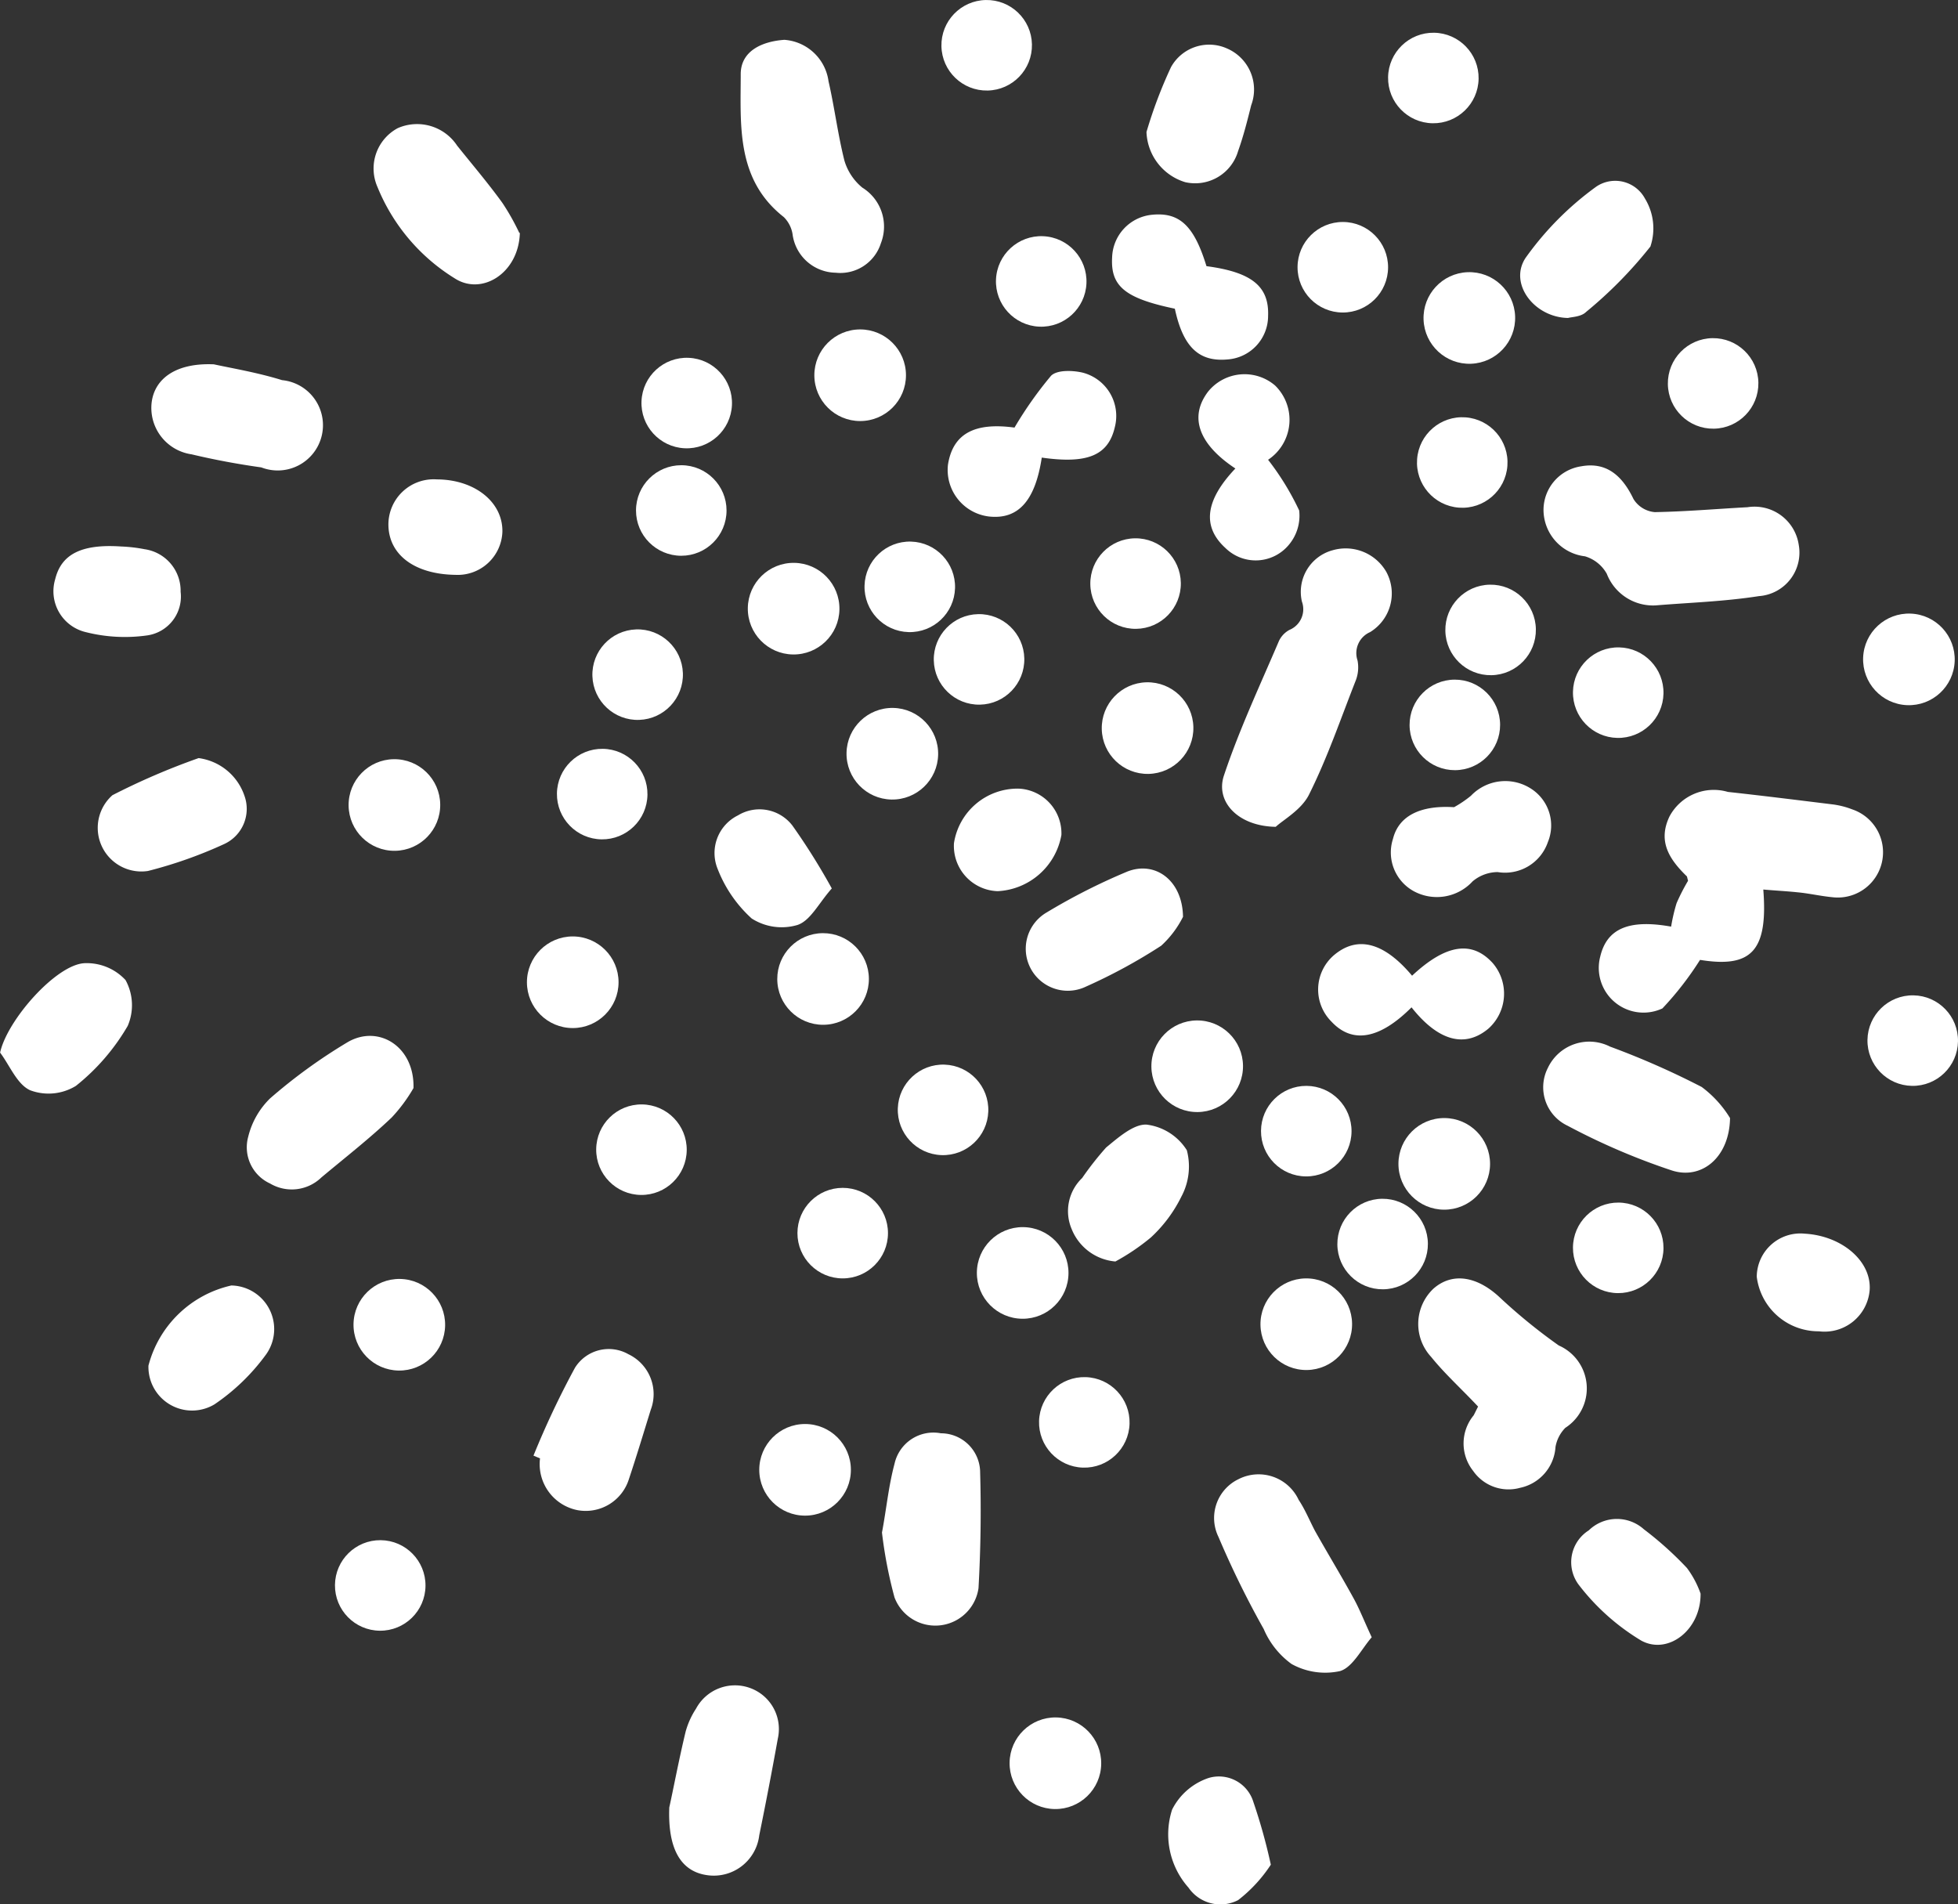 <?xml version="1.0" encoding="UTF-8" standalone="no"?>
<!-- Created with Inkscape (http://www.inkscape.org/) -->

<svg
   width="19.861mm"
   height="19.314mm"
   viewBox="0 0 19.861 19.314"
   version="1.1"
   id="svg5"
   inkscape:version="1.2.2 (b0a8486541, 2022-12-01)"
   sodipodi:docname="logo_w.svg"
   xmlns:inkscape="http://www.inkscape.org/namespaces/inkscape"
   xmlns:sodipodi="http://sodipodi.sourceforge.net/DTD/sodipodi-0.dtd"
   xmlns="http://www.w3.org/2000/svg"
   xmlns:svg="http://www.w3.org/2000/svg">
  <rect x="0" y="0" width="19.861" height="19.314" fill="#333333" stroke="none"/>
  <sodipodi:namedview
     id="namedview7"
     pagecolor="#ffffff"
     bordercolor="#000000"
     borderopacity="0.25"
     inkscape:showpageshadow="2"
     inkscape:pageopacity="0.0"
     inkscape:pagecheckerboard="0"
     inkscape:deskcolor="#d1d1d1"
     inkscape:document-units="mm"
     showgrid="false"
     inkscape:zoom="7.0413777"
     inkscape:cx="37.492663"
     inkscape:cy="36.498539"
     inkscape:window-width="1366"
     inkscape:window-height="717"
     inkscape:window-x="0"
     inkscape:window-y="27"
     inkscape:window-maximized="1"
     inkscape:current-layer="layer1" />
  <defs
     id="defs2" />
  <g
     inkscape:label="Camada 1"
     inkscape:groupmode="layer"
     id="layer1"
     transform="translate(-27.753,-120.583)">
    <g
       id="SvgjsG1590"
       featurekey="S6ay6y-0"
       transform="matrix(5.532,0,0,5.532,23.854,116.412)"
       fill="#ffffff"
       style="fill:#ffffff">
      <title
         id="title291">abstract</title>
      <path
         d="M 3.938,2.385 C 3.947,2.499 3.915,2.529 3.822,2.514 A 0.582,0.582 0 0 1 3.753,2.603 0.082,0.082 0 0 1 3.639,2.508 C 3.651,2.457 3.691,2.439 3.769,2.453 A 0.325,0.325 0 0 1 3.779,2.41 0.367,0.367 0 0 1 3.8,2.369 L 3.798,2.361 C 3.766,2.33 3.744,2.297 3.766,2.251 A 0.092,0.092 0 0 1 3.873,2.206 c 0.064,0.007 0.128,0.015 0.193,0.023 A 0.152,0.152 0 0 1 4.101,2.238 0.083,0.083 0 0 1 4.064,2.399 C 4.043,2.397 4.022,2.392 4,2.39 3.981,2.388 3.961,2.387 3.938,2.385 Z"
         id="path293"
         style="fill:#ffffff" />
      <path
         d="M 3.044,2.27 C 2.975,2.269 2.933,2.224 2.949,2.176 2.977,2.092 3.015,2.011 3.05,1.929 A 0.045,0.045 0 0 1 3.069,1.909 0.041,0.041 0 0 0 3.092,1.857 0.079,0.079 0 0 1 3.148,1.763 0.086,0.086 0 0 1 3.247,1.803 0.083,0.083 0 0 1 3.217,1.913 0.042,0.042 0 0 0 3.194,1.965 0.067,0.067 0 0 1 3.191,2.001 C 3.163,2.072 3.139,2.143 3.105,2.211 3.091,2.239 3.058,2.257 3.044,2.27 Z"
         id="path295"
         style="fill:#ffffff" />
      <path
         d="M 3.741,1.864 A 0.091,0.091 0 0 1 3.651,1.806 0.068,0.068 0 0 0 3.611,1.774 0.086,0.086 0 0 1 3.535,1.689 a 0.081,0.081 0 0 1 0.069,-0.08 c 0.044,-0.008 0.074,0.014 0.096,0.06 A 0.051,0.051 0 0 0 3.739,1.693 C 3.796,1.692 3.853,1.687 3.909,1.684 a 0.082,0.082 0 0 1 0.094,0.069 0.08,0.08 0 0 1 -0.073,0.094 C 3.866,1.857 3.801,1.859 3.741,1.864 Z"
         id="path297"
         style="fill:#ffffff" />
      <path
         d="M 3.415,3.333 C 3.384,3.3 3.354,3.273 3.329,3.242 A 0.089,0.089 0 0 1 3.333,3.117 C 3.368,3.086 3.414,3.094 3.456,3.134 A 1.022,1.022 0 0 0 3.563,3.221 0.086,0.086 0 0 1 3.575,3.372 0.066,0.066 0 0 0 3.557,3.407 0.082,0.082 0 0 1 3.492,3.482 0.079,0.079 0 0 1 3.406,3.451 0.081,0.081 0 0 1 3.407,3.349 Z"
         id="path299"
         style="fill:#ffffff" />
      <path
         d="m 2.143,0.827 a 0.088,0.088 0 0 1 0.081,0.076 c 0.011,0.048 0.017,0.097 0.029,0.145 A 0.101,0.101 0 0 0 2.286,1.098 0.084,0.084 0 0 1 2.32,1.2 0.078,0.078 0 0 1 2.237,1.254 0.081,0.081 0 0 1 2.158,1.183 0.057,0.057 0 0 0 2.142,1.152 C 2.054,1.083 2.063,0.983 2.063,0.89 2.063,0.848 2.101,0.83 2.143,0.827 Z"
         id="path301"
         style="fill:#ffffff" />
      <path
         d="M 3.22,3.756 C 3.201,3.778 3.185,3.811 3.162,3.818 A 0.127,0.127 0 0 1 3.073,3.805 0.153,0.153 0 0 1 3.022,3.741 1.694,1.694 0 0 1 2.939,3.572 0.079,0.079 0 0 1 2.976,3.466 0.081,0.081 0 0 1 3.086,3.504 c 0.012,0.018 0.02,0.038 0.03,0.057 0.023,0.041 0.048,0.082 0.071,0.124 0.011,0.02 0.019,0.041 0.033,0.071 z"
         id="path303"
         style="fill:#ffffff" />
      <path
         d="m 3.877,2.804 c -0.001,0.072 -0.052,0.114 -0.107,0.096 A 1.229,1.229 0 0 1 3.579,2.818 0.078,0.078 0 0 1 3.543,2.712 0.084,0.084 0 0 1 3.657,2.673 1.482,1.482 0 0 1 3.825,2.747 0.202,0.202 0 0 1 3.877,2.804 Z"
         id="path305"
         style="fill:#ffffff" />
      <path
         d="M 2.322,3.564 C 2.33,3.522 2.334,3.479 2.345,3.438 A 0.073,0.073 0 0 1 2.43,3.382 0.072,0.072 0 0 1 2.502,3.454 C 2.504,3.525 2.503,3.595 2.499,3.666 A 0.08,0.08 0 0 1 2.345,3.683 0.816,0.816 0 0 1 2.322,3.564 Z"
         id="path307"
         style="fill:#ffffff" />
      <path
         d="M 1.932,4.068 C 1.939,4.037 1.949,3.983 1.962,3.929 A 0.149,0.149 0 0 1 1.981,3.887 0.081,0.081 0 0 1 2.08,3.849 0.08,0.08 0 0 1 2.131,3.942 Q 2.115,4.031 2.097,4.119 A 0.084,0.084 0 0 1 2,4.192 C 1.955,4.185 1.929,4.147 1.932,4.068 Z"
         id="path309"
         style="fill:#ffffff" />
      <path
         d="m 1.463,2.749 a 0.291,0.291 0 0 1 -0.04,0.054 C 1.382,2.842 1.337,2.877 1.294,2.913 A 0.078,0.078 0 0 1 1.2,2.924 0.073,0.073 0 0 1 1.16,2.838 0.147,0.147 0 0 1 1.2,2.768 0.986,0.986 0 0 1 1.342,2.665 C 1.398,2.632 1.465,2.672 1.463,2.749 Z"
         id="path311"
         style="fill:#ffffff" />
      <path
         d="M 1.658,1.181 C 1.656,1.255 1.588,1.297 1.538,1.264 A 0.353,0.353 0 0 1 1.397,1.097 0.084,0.084 0 0 1 1.434,0.989 0.088,0.088 0 0 1 1.543,1.021 C 1.571,1.056 1.6,1.09 1.626,1.126 a 0.431,0.431 0 0 1 0.031,0.055 z"
         id="path313"
         style="fill:#ffffff" />
      <path
         d="m 3.293,2.601 c -0.059,0.059 -0.109,0.067 -0.147,0.026 A 0.083,0.083 0 0 1 3.15,2.506 C 3.193,2.469 3.242,2.481 3.294,2.543 3.356,2.485 3.404,2.478 3.442,2.52 A 0.086,0.086 0 0 1 3.434,2.64 C 3.391,2.676 3.342,2.663 3.293,2.601 Z"
         id="path315"
         style="fill:#ffffff" />
      <path
         d="M 1.097,1.422 C 1.129,1.429 1.177,1.437 1.222,1.451 A 0.083,0.083 0 1 1 1.184,1.611 C 1.141,1.605 1.098,1.597 1.056,1.587 A 0.086,0.086 0 0 1 0.983,1.491 C 0.989,1.447 1.029,1.419 1.097,1.422 Z"
         id="path317"
         style="fill:#ffffff" />
      <path
         d="M 2.615,1.593 C 2.603,1.672 2.572,1.707 2.518,1.701 A 0.086,0.086 0 0 1 2.443,1.606 C 2.452,1.549 2.492,1.528 2.565,1.538 a 0.705,0.705 0 0 1 0.067,-0.095 C 2.643,1.432 2.671,1.433 2.689,1.437 A 0.082,0.082 0 0 1 2.749,1.537 C 2.737,1.589 2.699,1.605 2.615,1.593 Z"
         id="path319"
         style="fill:#ffffff" />
      <path
         d="M 2.97,1.613 C 2.902,1.568 2.885,1.518 2.92,1.472 A 0.086,0.086 0 0 1 3.043,1.461 0.088,0.088 0 0 1 3.03,1.597 0.495,0.495 0 0 1 3.087,1.69 0.083,0.083 0 0 1 3.068,1.753 0.079,0.079 0 0 1 2.952,1.759 C 2.909,1.72 2.914,1.672 2.97,1.613 Z"
         id="path321"
         style="fill:#ffffff" />
      <path
         d="M 2.917,1.242 C 3,1.253 3.032,1.279 3.03,1.333 A 0.08,0.08 0 0 1 2.956,1.413 C 2.903,1.418 2.874,1.39 2.859,1.32 2.768,1.301 2.741,1.279 2.744,1.226 A 0.081,0.081 0 0 1 2.815,1.148 c 0.052,-0.006 0.079,0.019 0.102,0.094 z"
         id="path323"
         style="fill:#ffffff" />
      <path
         d="M 1.683,3.423 A 1.593,1.593 0 0 1 1.759,3.262 0.073,0.073 0 0 1 1.857,3.237 0.081,0.081 0 0 1 1.898,3.339 C 1.885,3.381 1.872,3.424 1.858,3.466 A 0.083,0.083 0 0 1 1.764,3.523 0.086,0.086 0 0 1 1.695,3.428 Z"
         id="path325"
         style="fill:#ffffff" />
      <path
         d="M 2.874,2.435 A 0.182,0.182 0 0 1 2.834,2.488 1,1 0 0 1 2.696,2.563 0.077,0.077 0 0 1 2.624,2.427 1.124,1.124 0 0 1 2.772,2.352 C 2.823,2.332 2.873,2.368 2.874,2.435 Z"
         id="path327"
         style="fill:#ffffff" />
      <path
         d="m 3.371,2.234 a 0.205,0.205 0 0 0 0.031,-0.021 0.087,0.087 0 0 1 0.11,-0.013 0.08,0.08 0 0 1 0.031,0.098 0.083,0.083 0 0 1 -0.092,0.055 0.072,0.072 0 0 0 -0.046,0.017 A 0.089,0.089 0 0 1 3.297,2.388 0.081,0.081 0 0 1 3.259,2.292 C 3.269,2.252 3.306,2.23 3.371,2.234 Z"
         id="path329"
         style="fill:#ffffff" />
      <path
         d="M 3.58,1.337 C 3.518,1.336 3.471,1.274 3.502,1.227 a 0.565,0.565 0 0 1 0.13,-0.131 0.062,0.062 0 0 1 0.089,0.022 0.105,0.105 0 0 1 0.01,0.088 0.785,0.785 0 0 1 -0.118,0.12 C 3.604,1.335 3.587,1.335 3.58,1.337 Z"
         id="path331"
         style="fill:#ffffff" />
      <path
         d="M 1.069,2.144 A 0.103,0.103 0 0 1 1.153,2.213 0.071,0.071 0 0 1 1.115,2.302 0.81,0.81 0 0 1 0.976,2.351 0.08,0.08 0 0 1 0.911,2.212 1.274,1.274 0 0 1 1.069,2.144 Z"
         id="path333"
         style="fill:#ffffff" />
      <path
         d="M 0.705,2.684 C 0.718,2.624 0.809,2.521 0.861,2.52 A 0.097,0.097 0 0 1 0.935,2.551 0.096,0.096 0 0 1 0.939,2.635 0.392,0.392 0 0 1 0.844,2.745 0.096,0.096 0 0 1 0.76,2.753 C 0.736,2.742 0.723,2.708 0.705,2.684 Z"
         id="path335"
         style="fill:#ffffff" />
      <path
         d="M 2.75,3.067 A 0.095,0.095 0 0 1 2.67,3.008 0.084,0.084 0 0 1 2.689,2.914 0.571,0.571 0 0 1 2.733,2.858 c 0.022,-0.018 0.05,-0.043 0.074,-0.042 A 0.102,0.102 0 0 1 2.881,2.863 0.117,0.117 0 0 1 2.871,2.948 0.255,0.255 0 0 1 2.815,3.023 0.4,0.4 0 0 1 2.75,3.067 Z"
         id="path337"
         style="fill:#ffffff" />
      <path
         d="m 3.823,3.676 c 6.1e-4,0.067 -0.06,0.113 -0.109,0.086 A 0.411,0.411 0 0 1 3.599,3.659 0.069,0.069 0 0 1 3.618,3.56 0.074,0.074 0 0 1 3.719,3.558 0.631,0.631 0 0 1 3.798,3.629 0.176,0.176 0 0 1 3.823,3.676 Z"
         id="path339"
         style="fill:#ffffff" />
      <path
         d="M 1.129,3.111 A 0.08,0.08 0 0 1 1.193,3.237 0.381,0.381 0 0 1 1.098,3.329 0.08,0.08 0 0 1 0.977,3.258 0.203,0.203 0 0 1 1.129,3.111 Z"
         id="path341"
         style="fill:#ffffff" />
      <path
         d="M 2.807,0.996 A 0.843,0.843 0 0 1 2.852,0.877 0.08,0.08 0 0 1 2.955,0.843 0.082,0.082 0 0 1 2.999,0.947 C 2.992,0.975 2.985,1.003 2.975,1.031 A 0.082,0.082 0 0 1 2.878,1.088 0.1,0.1 0 0 1 2.807,0.996 Z"
         id="path343"
         style="fill:#ffffff" />
      <path
         d="M 0.927,1.756 A 0.282,0.282 0 0 1 0.97,1.761 0.077,0.077 0 0 1 1.036,1.839 0.072,0.072 0 0 1 0.975,1.919 0.292,0.292 0 0 1 0.862,1.913 0.077,0.077 0 0 1 0.806,1.816 C 0.817,1.771 0.853,1.751 0.927,1.756 Z"
         id="path345"
         style="fill:#ffffff" />
      <path
         d="M 3.035,4.173 A 0.266,0.266 0 0 1 2.975,4.238 0.071,0.071 0 0 1 2.884,4.215 0.147,0.147 0 0 1 2.854,4.072 0.116,0.116 0 0 1 2.921,4.014 0.066,0.066 0 0 1 3.003,4.058 1.024,1.024 0 0 1 3.035,4.173 Z"
         id="path347"
         style="fill:#ffffff" />
      <path
         d="M 2.23,2.383 C 2.206,2.41 2.191,2.442 2.167,2.45 A 0.102,0.102 0 0 1 2.083,2.438 0.239,0.239 0 0 1 2.021,2.348 0.077,0.077 0 0 1 2.058,2.249 0.076,0.076 0 0 1 2.158,2.268 1.202,1.202 0 0 1 2.23,2.383 Z"
         id="path349"
         style="fill:#ffffff" />
      <path
         d="m 1.507,1.633 c 0.069,6.7e-4 0.12,0.042 0.119,0.096 A 0.082,0.082 0 0 1 1.54,1.808 C 1.466,1.807 1.418,1.772 1.417,1.717 a 0.083,0.083 0 0 1 0.089,-0.084 z"
         id="path351"
         style="fill:#ffffff" />
      <path
         d="M 4.014,3.016 C 4.083,3.02 4.137,3.067 4.133,3.12 A 0.083,0.083 0 0 1 4.04,3.195 0.114,0.114 0 0 1 3.926,3.095 0.08,0.08 0 0 1 4.014,3.016 Z"
         id="path353"
         style="fill:#ffffff" />
      <path
         d="M 2.454,2.3 A 0.118,0.118 0 0 1 2.573,2.2 0.082,0.082 0 0 1 2.651,2.285 0.125,0.125 0 0 1 2.534,2.388 0.083,0.083 0 0 1 2.454,2.3 Z"
         id="path355"
         style="fill:#ffffff" />
      <circle
         cx="2.434"
         cy="2.789"
         r="0.083"
         transform="rotate(-87.949,2.434,2.789)"
         id="circle357"
         style="fill:#ffffff" />
      <circle
         cx="2.214"
         cy="2.549"
         r="0.084"
         transform="rotate(-0.221,2.213,2.548)"
         id="circle359"
         style="fill:#ffffff" />
      <circle
         cx="2.16"
         cy="1.87"
         r="0.084"
         transform="rotate(-89.111,2.16,1.87)"
         id="circle361"
         style="fill:#ffffff" />
      <circle
         cx="2.282"
         cy="1.442"
         r="0.084"
         transform="rotate(-0.107,2.283,1.441)"
         id="circle363"
         style="fill:#ffffff" />
      <circle
         cx="1.437"
         cy="3.183"
         r="0.084"
         transform="rotate(-89.094,1.437,3.183)"
         id="circle365"
         style="fill:#ffffff" />
      <circle
         cx="2.373"
         cy="1.83"
         r="0.083"
         transform="rotate(-88.407,2.373,1.83)"
         id="circle367"
         style="fill:#ffffff" />
      <circle
         cx="3.399"
         cy="1.337"
         r="0.084"
         transform="rotate(-2.162,3.399,1.337)"
         id="circle369"
         style="fill:#ffffff" />
      <circle
         cx="3.386"
         cy="1.602"
         r="0.083"
         transform="rotate(-85.773,3.386,1.602)"
         id="circle371"
         style="fill:#ffffff" />
      <circle
         cx="1.964"
         cy="1.493"
         r="0.083"
         transform="rotate(-87.379,1.964,1.493)"
         id="circle373"
         style="fill:#ffffff" />
      <circle
         cx="2.693"
         cy="3.362"
         r="0.083"
         transform="rotate(-88.236,2.693,3.362)"
         id="circle375"
         style="fill:#ffffff" />
      <circle
         cx="4.205"
         cy="1.963"
         r="0.084"
         transform="rotate(-87.708,4.205,1.963)"
         id="circle377"
         style="fill:#ffffff" />
      <circle
         cx="3.1"
         cy="3.182"
         r="0.084"
         transform="rotate(-0.858,3.1,3.182)"
         id="circle379"
         style="fill:#ffffff" />
      <circle
         cx="2.181"
         cy="3.449"
         r="0.084"
         id="circle381"
         style="fill:#ffffff" />
      <circle
         cx="1.874"
         cy="1.991"
         r="0.083"
         transform="rotate(-1.946,1.874,1.991)"
         id="circle383"
         style="fill:#ffffff" />
      <circle
         cx="1.428"
         cy="2.23"
         r="0.084"
         transform="rotate(-0.767,1.428,2.23)"
         id="circle385"
         style="fill:#ffffff" />
      <circle
         cx="3.372"
         cy="2.083"
         r="0.083"
         transform="matrix(1,-0.005,0.005,1,-0.01,0.017)"
         id="circle387"
         style="fill:#ffffff" />
      <circle
         cx="2.9"
         cy="2.709"
         r="0.084"
         transform="rotate(-0.65,2.901,2.709)"
         id="circle389"
         style="fill:#ffffff" />
      <circle
         cx="3.167"
         cy="1.244"
         r="0.083"
         transform="rotate(-89.727,3.167,1.244)"
         id="circle391"
         style="fill:#ffffff" />
      <circle
         cx="1.881"
         cy="2.862"
         r="0.083"
         transform="rotate(-89.389,1.881,2.862)"
         id="circle393"
         style="fill:#ffffff" />
      <circle
         cx="3.672"
         cy="2.024"
         r="0.083"
         transform="rotate(-88.83,3.672,2.024)"
         id="circle395"
         style="fill:#ffffff" />
      <circle
         cx="2.58"
         cy="3.088"
         r="0.084"
         transform="rotate(-89.639,2.58,3.088)"
         id="circle397"
         style="fill:#ffffff" />
      <circle
         cx="2.614"
         cy="1.27"
         r="0.083"
         transform="rotate(-87.492,2.614,1.27)"
         id="circle399"
         style="fill:#ffffff" />
      <circle
         cx="1.402"
         cy="3.661"
         r="0.083"
         transform="rotate(-89.439,1.402,3.661)"
         id="circle401"
         style="fill:#ffffff" />
      <circle
         cx="2.64"
         cy="3.987"
         r="0.084"
         transform="rotate(-89.167,2.64,3.987)"
         id="circle403"
         style="fill:#ffffff" />
      <circle
         cx="2.514"
         cy="0.837"
         r="0.083"
         transform="rotate(-1.184,2.514,0.837)"
         id="circle405"
         style="fill:#ffffff" />
      <circle
         cx="2.809"
         cy="2.089"
         r="0.084"
         transform="rotate(-1.278,2.809,2.089)"
         id="circle407"
         style="fill:#ffffff" />
      <circle
         cx="1.755"
         cy="2.555"
         r="0.084"
         transform="rotate(-0.084,1.754,2.557)"
         id="circle409"
         style="fill:#ffffff" />
      <circle
         cx="2.341"
         cy="2.136"
         r="0.084"
         transform="rotate(-88.874,2.341,2.136)"
         id="circle411"
         style="fill:#ffffff" />
      <circle
         cx="1.809"
         cy="2.21"
         r="0.083"
         transform="rotate(-89.222,1.809,2.21)"
         id="circle413"
         style="fill:#ffffff" />
      <circle
         cx="3.333"
         cy="0.897"
         r="0.083"
         transform="rotate(-89.019,3.333,0.897)"
         id="circle415"
         style="fill:#ffffff" />
      <circle
         cx="3.438"
         cy="1.909"
         r="0.083"
         transform="rotate(-1.095,3.438,1.909)"
         id="circle417"
         style="fill:#ffffff" />
      <circle
         cx="4.212"
         cy="2.662"
         r="0.083"
         transform="rotate(-89.074,4.212,2.662)"
         id="circle419"
         style="fill:#ffffff" />
      <circle
         cx="1.954"
         cy="1.69"
         r="0.083"
         transform="rotate(-89.908,1.954,1.69)"
         id="circle421"
         style="fill:#ffffff" />
      <circle
         cx="3.353"
         cy="2.888"
         r="0.084"
         transform="rotate(-89.806,3.353,2.888)"
         id="circle423"
         style="fill:#ffffff" />
      <circle
         cx="3.1"
         cy="2.828"
         r="0.083"
         transform="rotate(-89.665,3.1,2.828)"
         id="circle425"
         style="fill:#ffffff" />
      <circle
         cx="3.846"
         cy="1.457"
         r="0.083"
         transform="rotate(-0.885,3.846,1.457)"
         id="circle427"
         style="fill:#ffffff" />
      <circle
         cx="3.24"
         cy="3.035"
         r="0.083"
         transform="rotate(-0.526,3.24,3.035)"
         id="circle429"
         style="fill:#ffffff" />
      <circle
         cx="3.672"
         cy="3.042"
         r="0.083"
         transform="rotate(-89.582,3.672,3.042)"
         id="circle431"
         style="fill:#ffffff" />
      <circle
         cx="2.787"
         cy="1.824"
         r="0.083"
         transform="rotate(-0.714,2.787,1.823)"
         id="circle433"
         style="fill:#ffffff" />
      <circle
         cx="2.5"
         cy="1.963"
         r="0.083"
         transform="rotate(-1.146,2.501,1.963)"
         id="circle435"
         style="fill:#ffffff" />
      <circle
         cx="2.25"
         cy="3.015"
         r="0.083"
         id="circle437"
         style="fill:#ffffff" />
    </g>
  </g>
</svg>
